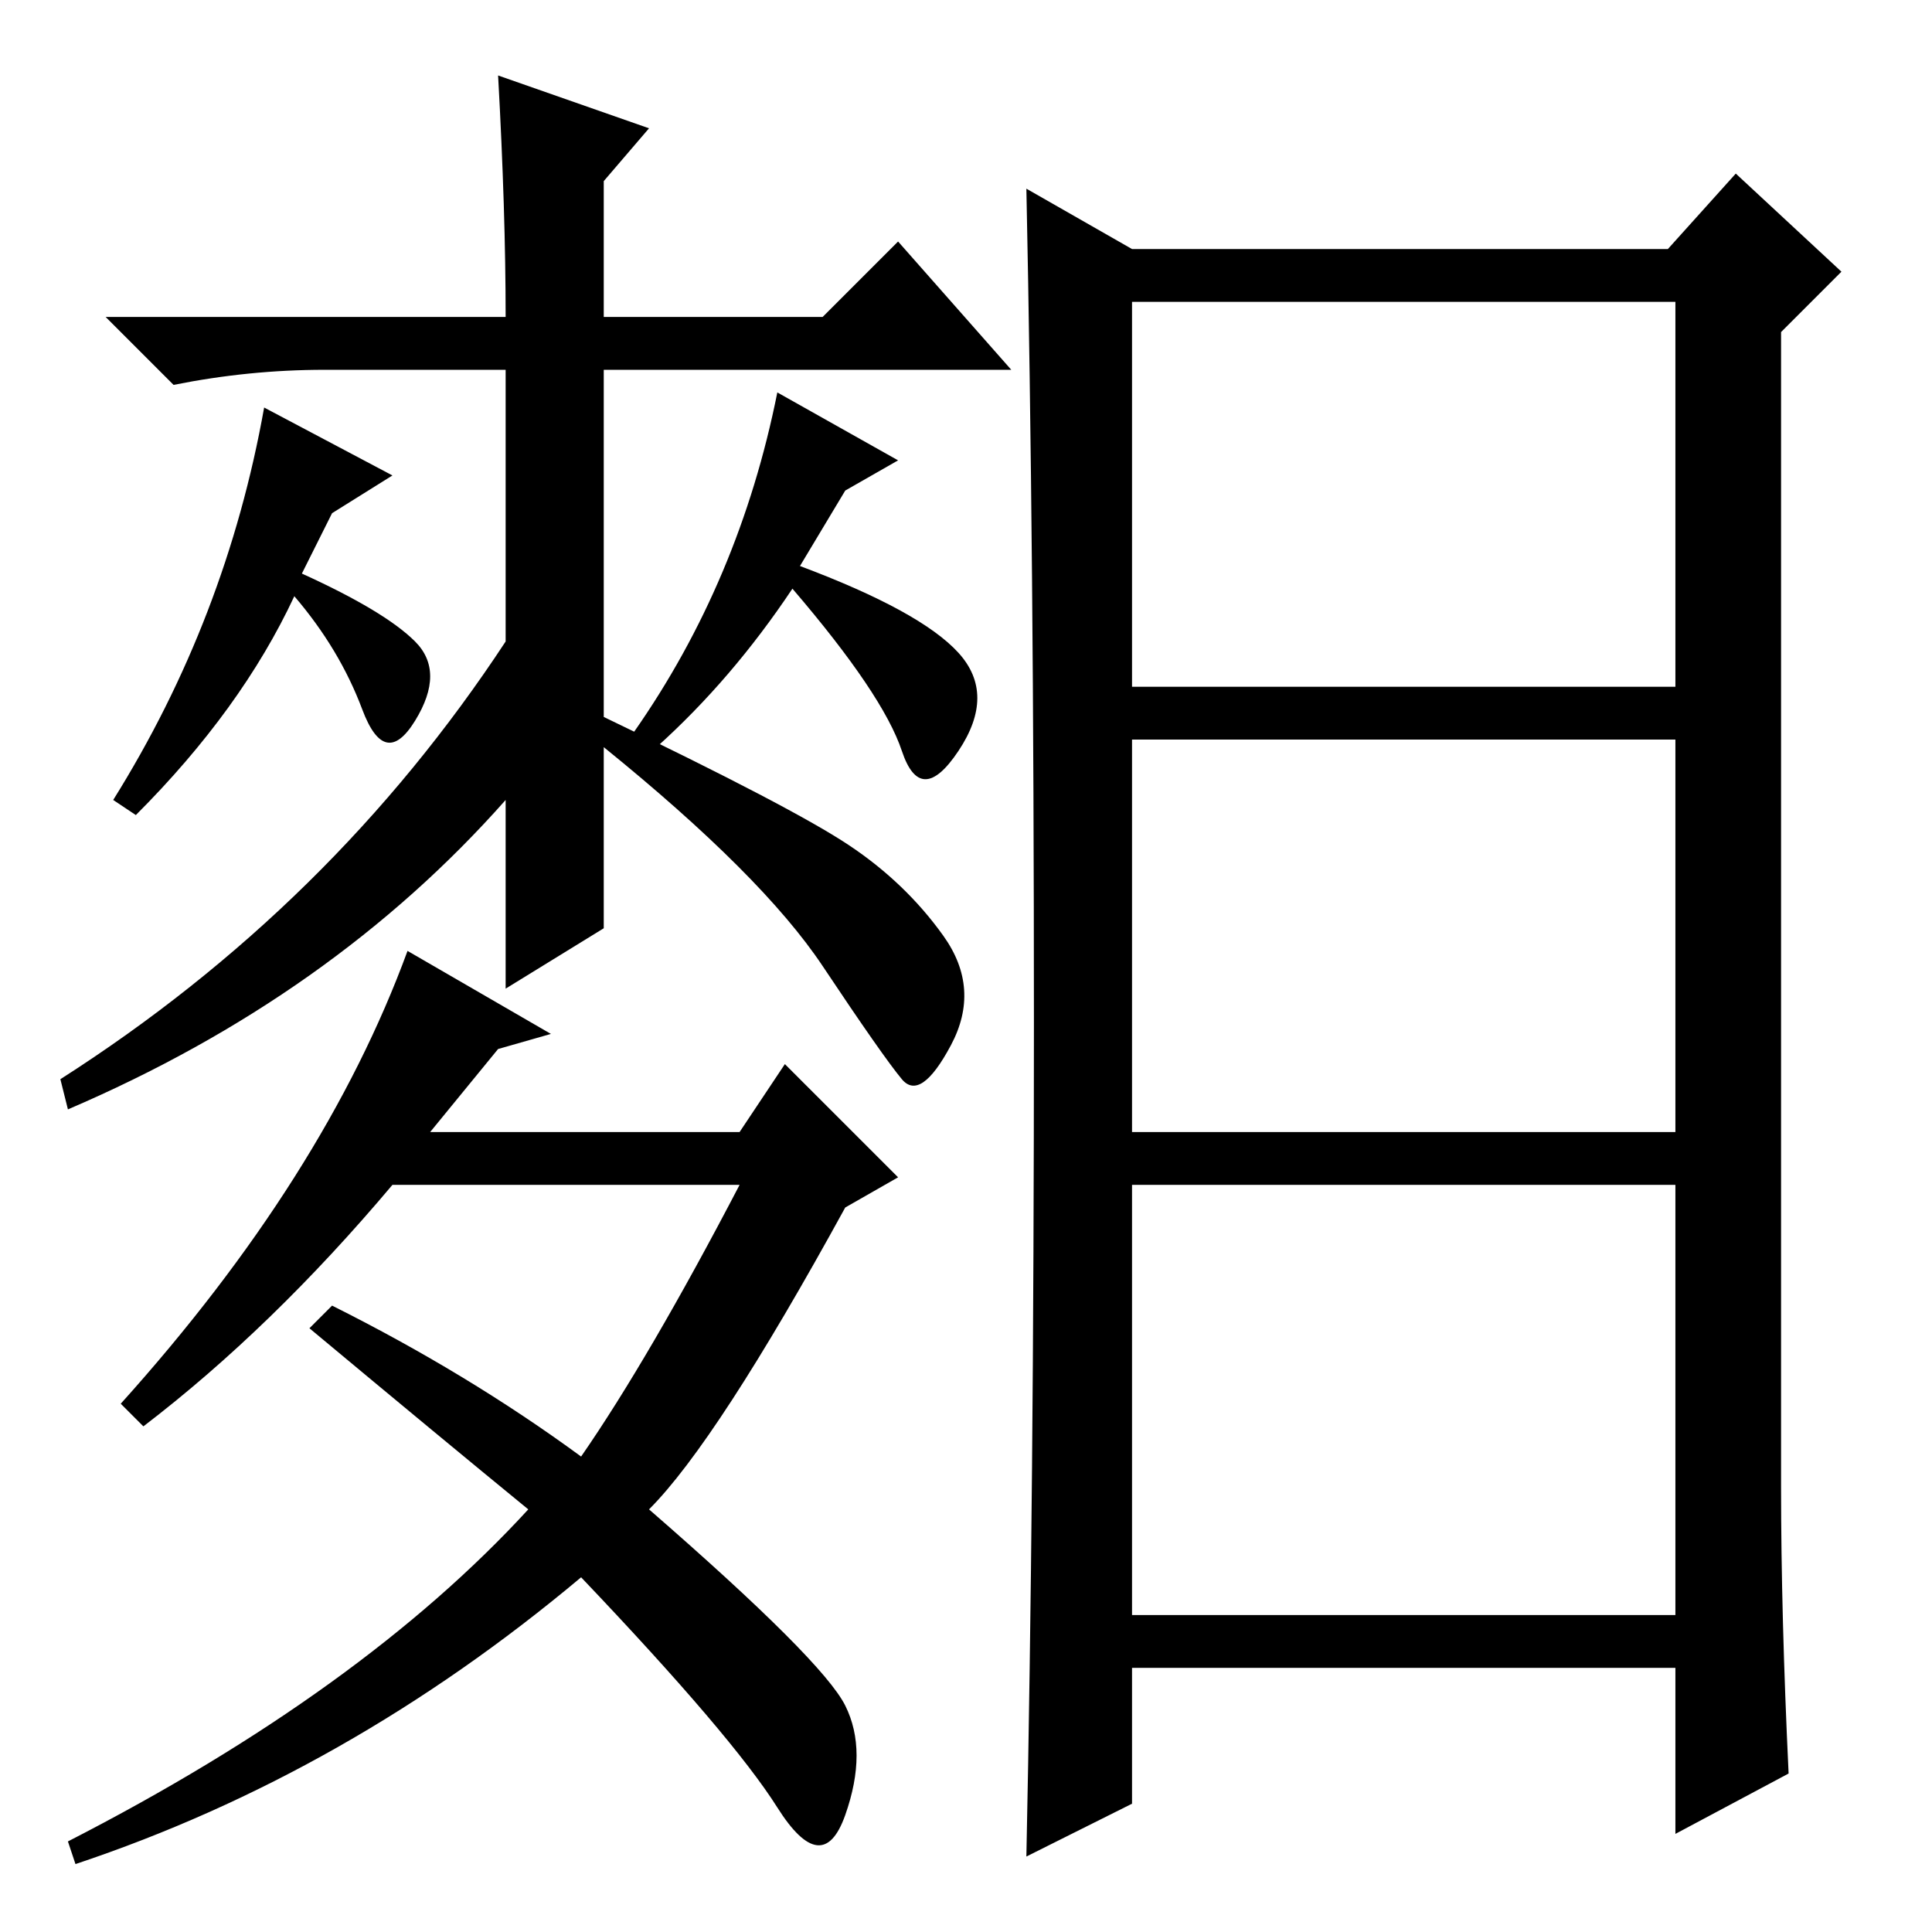 <?xml version="1.0" standalone="no"?>
<!DOCTYPE svg PUBLIC "-//W3C//DTD SVG 1.1//EN" "http://www.w3.org/Graphics/SVG/1.1/DTD/svg11.dtd" >
<svg xmlns="http://www.w3.org/2000/svg" xmlns:xlink="http://www.w3.org/1999/xlink" version="1.1" viewBox="0 -36 256 256">
  <g transform="matrix(1 0 0 -1 0 220)">
   <path fill="currentColor"
d="M237 21l-15 -8v22h-72v-18l-14 -7q1 48 1 110.5t-1 110.5l14 -8h71l9 10l14 -13l-8 -8v-153q0 -17 1 -38zM150 165h72v51h-72v-51zM150 106h72v52h-72v-52zM150 42h72v57h-72v-57zM80 177v-10v-6q25 -12 32.5 -17t12.5 -12t1 -14.5t-6.5 -4.5t-10.5 15t-29 29v-24l-13 -8
v25q-23 -26 -58 -41l-1 4q36 23 59 58v36h-24q-10 0 -20 -2l-9 9h53q0 14 -1 32l20 -7l-6 -7v-18h29l10 10l15 -17h-54v-30zM103 204l16 -9l-7 -4l-6 -10q16 -6 21 -11.5t0 -13t-7.5 0t-14.5 21.5q-8 -12 -18 -21l-3 2q14 20 19 45zM112 30q3 -6 0 -14.5t-9 1t-26 30.5
q-31 -26 -67 -38l-1 3q39 20 61 44q-11 9 -29 24l3 3q18 -9 33 -20q9 13 21 36h-46q-16 -19 -33 -32l-3 3q27 30 38 60l19 -11l-7 -2l-9 -11h41l6 9l15 -15l-7 -4q-17 -31 -26 -40q23 -20 26 -26zM35 202l17 -9l-8 -5l-4 -8q11 -5 15 -9t0 -10.5t-7 1.5t-9 15
q-7 -15 -21 -29l-3 2q15 24 20 52z" />
  </g>

</svg>

